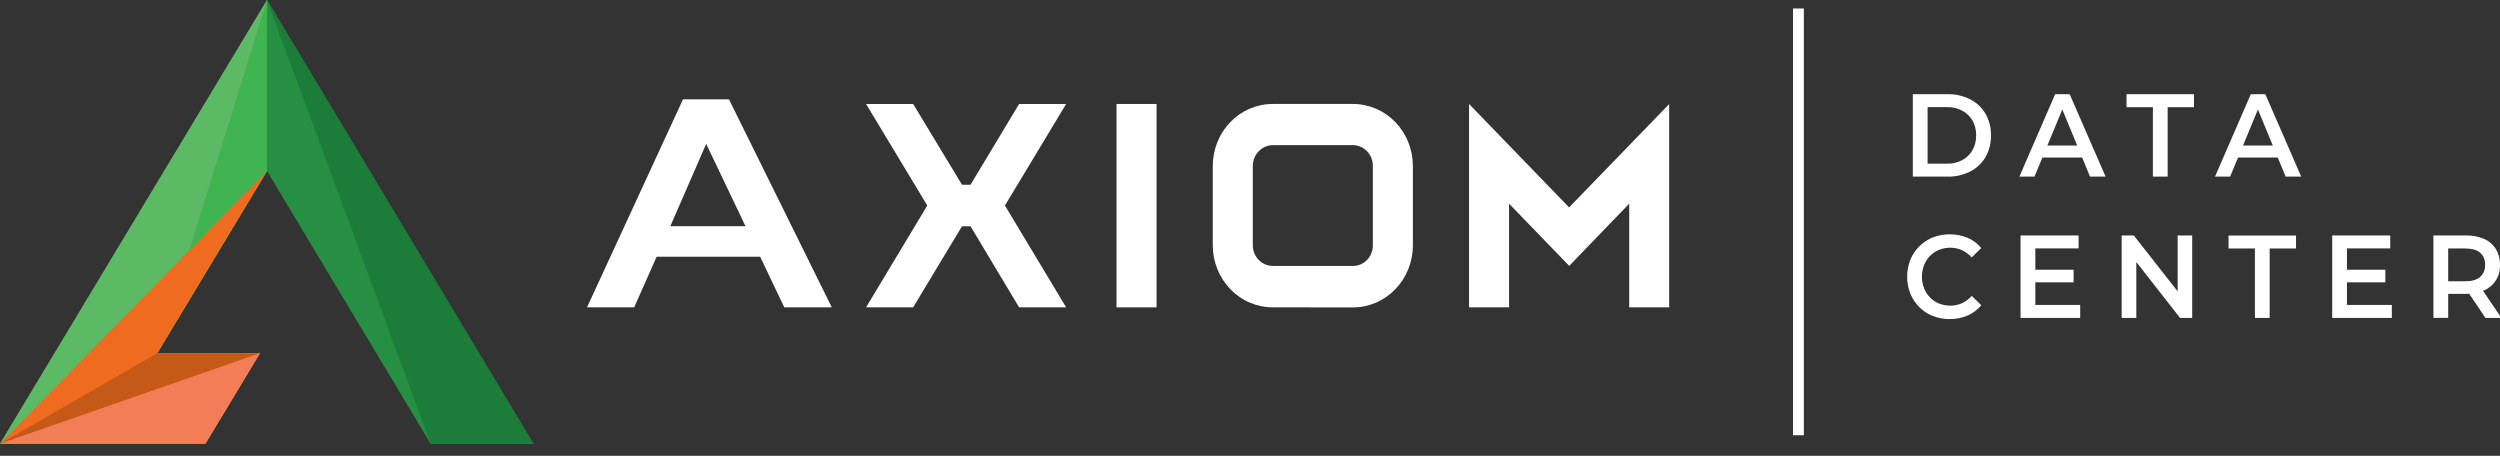 <svg width="181" height="33" viewBox="0 0 181 33" fill="none" xmlns="http://www.w3.org/2000/svg">
<rect x="0" y="0" width="181" height="33" fill="#333333" stroke="none"/>
<g clip-path="url(#clip0_1386_2236)">
<g clip-path="url(#clip1_1386_2236)">
<path d="M52.778 7.193L60.221 22.251H56.783L55.034 18.586H47.542L45.914 22.251H42.5L49.449 7.193H52.778ZM48.532 16.377H53.975L51.128 10.416L48.532 16.377Z" fill="white"/>
<path d="M73.783 22.252L70.267 16.381H69.649L66.112 22.252H62.703L67.135 14.879L62.703 7.528H66.112L69.649 13.375H70.267L73.783 7.528H77.189L72.758 14.879L77.189 22.252H73.783Z" fill="white"/>
<path d="M80.836 22.252V7.528H83.734V22.252H80.836Z" fill="white"/>
<path d="M92.151 22.251C91.58 22.252 91.014 22.137 90.486 21.911C89.958 21.685 89.478 21.353 89.075 20.934C88.671 20.515 88.35 20.018 88.133 19.471C87.915 18.924 87.803 18.337 87.805 17.745V12.009C87.806 11.419 87.919 10.835 88.138 10.29C88.357 9.745 88.678 9.25 89.082 8.834C89.485 8.418 89.964 8.088 90.491 7.864C91.017 7.64 91.582 7.525 92.151 7.527H97.947C98.516 7.525 99.08 7.64 99.607 7.864C100.134 8.088 100.612 8.418 101.016 8.834C101.42 9.25 101.74 9.745 101.96 10.29C102.179 10.835 102.292 11.419 102.293 12.009V17.753C102.294 18.345 102.182 18.931 101.964 19.478C101.746 20.025 101.426 20.522 101.022 20.94C100.618 21.359 100.139 21.69 99.611 21.916C99.083 22.142 98.517 22.258 97.947 22.256L92.151 22.251ZM99.395 17.748V12.009C99.395 11.611 99.242 11.229 98.971 10.947C98.699 10.666 98.331 10.508 97.947 10.507H92.151C91.768 10.511 91.402 10.671 91.131 10.951C90.86 11.232 90.706 11.612 90.702 12.009V17.753C90.703 18.151 90.855 18.533 91.127 18.814C91.399 19.096 91.767 19.254 92.151 19.254H97.947C98.138 19.256 98.328 19.218 98.505 19.142C98.682 19.067 98.842 18.956 98.977 18.815C99.112 18.675 99.219 18.508 99.29 18.324C99.362 18.14 99.398 17.943 99.395 17.745V17.748Z" fill="white"/>
<path d="M117.955 22.252V14.746L113.611 19.25L109.257 14.746V22.252H106.359V7.528L113.603 15.016L120.849 7.533V22.252H117.955Z" fill="white"/>
<path d="M31.18 32.126L19.331 12.379L11.381 25.575H18.816L14.866 32.126H0L19.331 0L38.615 32.126H31.18Z" fill="#268F44"/>
<path d="M31.182 32.126C27.233 21.417 23.283 10.708 19.332 0L38.617 32.126H31.182Z" fill="#1B7D39"/>
<path d="M19.331 12.379L11.381 25.575H18.816L14.866 32.126H0L19.331 0V12.379Z" fill="#5DBA64"/>
<path d="M19.332 12.379L11.383 25.575C14.035 17.05 16.685 8.525 19.332 0V12.379Z" fill="#3FB450"/>
<path d="M19.331 12.379L11.381 25.575H18.816L14.866 32.126H0L19.331 12.379Z" fill="#EE6B1F"/>
<path d="M11.381 25.575H18.816L0 32.126L11.381 25.575Z" fill="#C55917"/>
<path d="M18.82 25.575L14.87 32.126H0L18.82 25.575Z" fill="#F27D56"/>
<path d="M130.207 0.614V31.511" stroke="white" stroke-width="0.784" stroke-miterlimit="10"/>
<path d="M138.488 12.788V6.821H141.013C141.578 6.81 142.137 6.937 142.646 7.192C143.103 7.424 143.487 7.786 143.751 8.237C144.021 8.711 144.159 9.254 144.147 9.805C144.158 10.355 144.021 10.898 143.751 11.372C143.487 11.823 143.103 12.185 142.646 12.416C142.137 12.672 141.578 12.799 141.013 12.788H138.488ZM139.558 11.85H140.944C141.332 11.861 141.717 11.773 142.066 11.594C142.373 11.431 142.629 11.182 142.806 10.876C142.989 10.55 143.081 10.178 143.073 9.802C143.083 9.422 142.991 9.047 142.806 8.719C142.627 8.417 142.371 8.172 142.066 8.012C141.717 7.833 141.332 7.745 140.944 7.755H139.558V11.85Z" fill="white"/>
<path d="M146.203 12.788L148.793 6.821H149.846L152.445 12.788H151.318L149.098 7.41H149.525L147.297 12.788H146.203ZM147.391 11.407L147.688 10.538H150.788L151.075 11.407H147.391Z" fill="white"/>
<path d="M155.869 12.788V7.762H153.961V6.821H158.845V7.759H156.938V12.785L155.869 12.788Z" fill="white"/>
<path d="M160.367 12.788L162.957 6.821H164.01L166.608 12.788H165.482L163.261 7.41H163.689L161.461 12.788H160.367ZM161.555 11.407L161.852 10.538H164.951L165.239 11.407H161.555Z" fill="white"/>
<path d="M141.153 23.101C140.734 23.105 140.319 23.029 139.928 22.874C139.567 22.731 139.238 22.515 138.96 22.237C138.682 21.96 138.46 21.628 138.309 21.26C138.001 20.473 138.001 19.592 138.309 18.805C138.459 18.439 138.68 18.109 138.958 17.834C139.24 17.554 139.572 17.335 139.937 17.189C140.75 16.88 141.645 16.889 142.452 17.215C142.836 17.377 143.175 17.633 143.442 17.961L142.749 18.635C142.55 18.413 142.31 18.234 142.043 18.111C141.781 17.993 141.498 17.933 141.212 17.935C140.93 17.932 140.649 17.984 140.386 18.089C140.143 18.187 139.922 18.335 139.736 18.524C139.55 18.713 139.404 18.939 139.304 19.189C139.096 19.73 139.096 20.334 139.304 20.876C139.405 21.125 139.552 21.351 139.738 21.541C139.924 21.73 140.145 21.878 140.388 21.976C140.652 22.08 140.932 22.132 141.214 22.128C141.5 22.131 141.783 22.072 142.045 21.954C142.313 21.829 142.554 21.648 142.751 21.422L143.444 22.095C143.177 22.423 142.837 22.68 142.454 22.845C142.042 23.02 141.599 23.108 141.153 23.101Z" fill="white"/>
<path d="M147.358 22.077H150.606V23.016H146.289V17.049H150.491V17.986H147.358V22.077ZM147.276 19.529H150.129V20.441H147.267L147.276 19.529Z" fill="white"/>
<path d="M153.609 23.016V17.049H154.489L158.098 21.651H157.663V17.049H158.715V23.016H157.835L154.234 18.413H154.669V23.016H153.609Z" fill="white"/>
<path d="M163.256 23.017V17.99H161.348V17.053H166.232V17.99H164.324V23.017H163.256Z" fill="white"/>
<path d="M169.92 22.077H173.169V23.016H168.852V17.049H173.054V17.986H169.92V22.077ZM169.838 19.529H172.7V20.441H169.841L169.838 19.529Z" fill="white"/>
<path d="M176.18 23.016V17.049H178.548C178.997 17.037 179.444 17.123 179.859 17.3C180.204 17.451 180.497 17.705 180.702 18.029C180.906 18.372 181.01 18.769 180.999 19.171C181.015 19.563 180.915 19.95 180.711 20.281C180.507 20.611 180.21 20.868 179.86 21.017C179.445 21.198 178.999 21.286 178.549 21.274H176.78L177.249 20.78V23.013L176.18 23.016ZM177.248 20.902L176.779 20.364H178.498C178.969 20.364 179.324 20.259 179.563 20.049C179.683 19.941 179.778 19.805 179.839 19.653C179.901 19.501 179.929 19.336 179.92 19.171C179.929 19.007 179.902 18.843 179.84 18.692C179.778 18.54 179.683 18.406 179.563 18.298C179.324 18.093 178.969 17.991 178.498 17.991H176.779L177.248 17.445V20.902ZM179.945 23.016L178.49 20.85H179.633L181.101 23.016H179.945Z" fill="white"/>
</g>
</g>
<defs>
<clipPath id="clip0_1386_2236">
<rect width="181" height="32.126" fill="white"/>
</clipPath>
<clipPath id="clip1_1386_2236">
<rect width="181.098" height="32.126" fill="white"/>
</clipPath>
</defs>
</svg>
